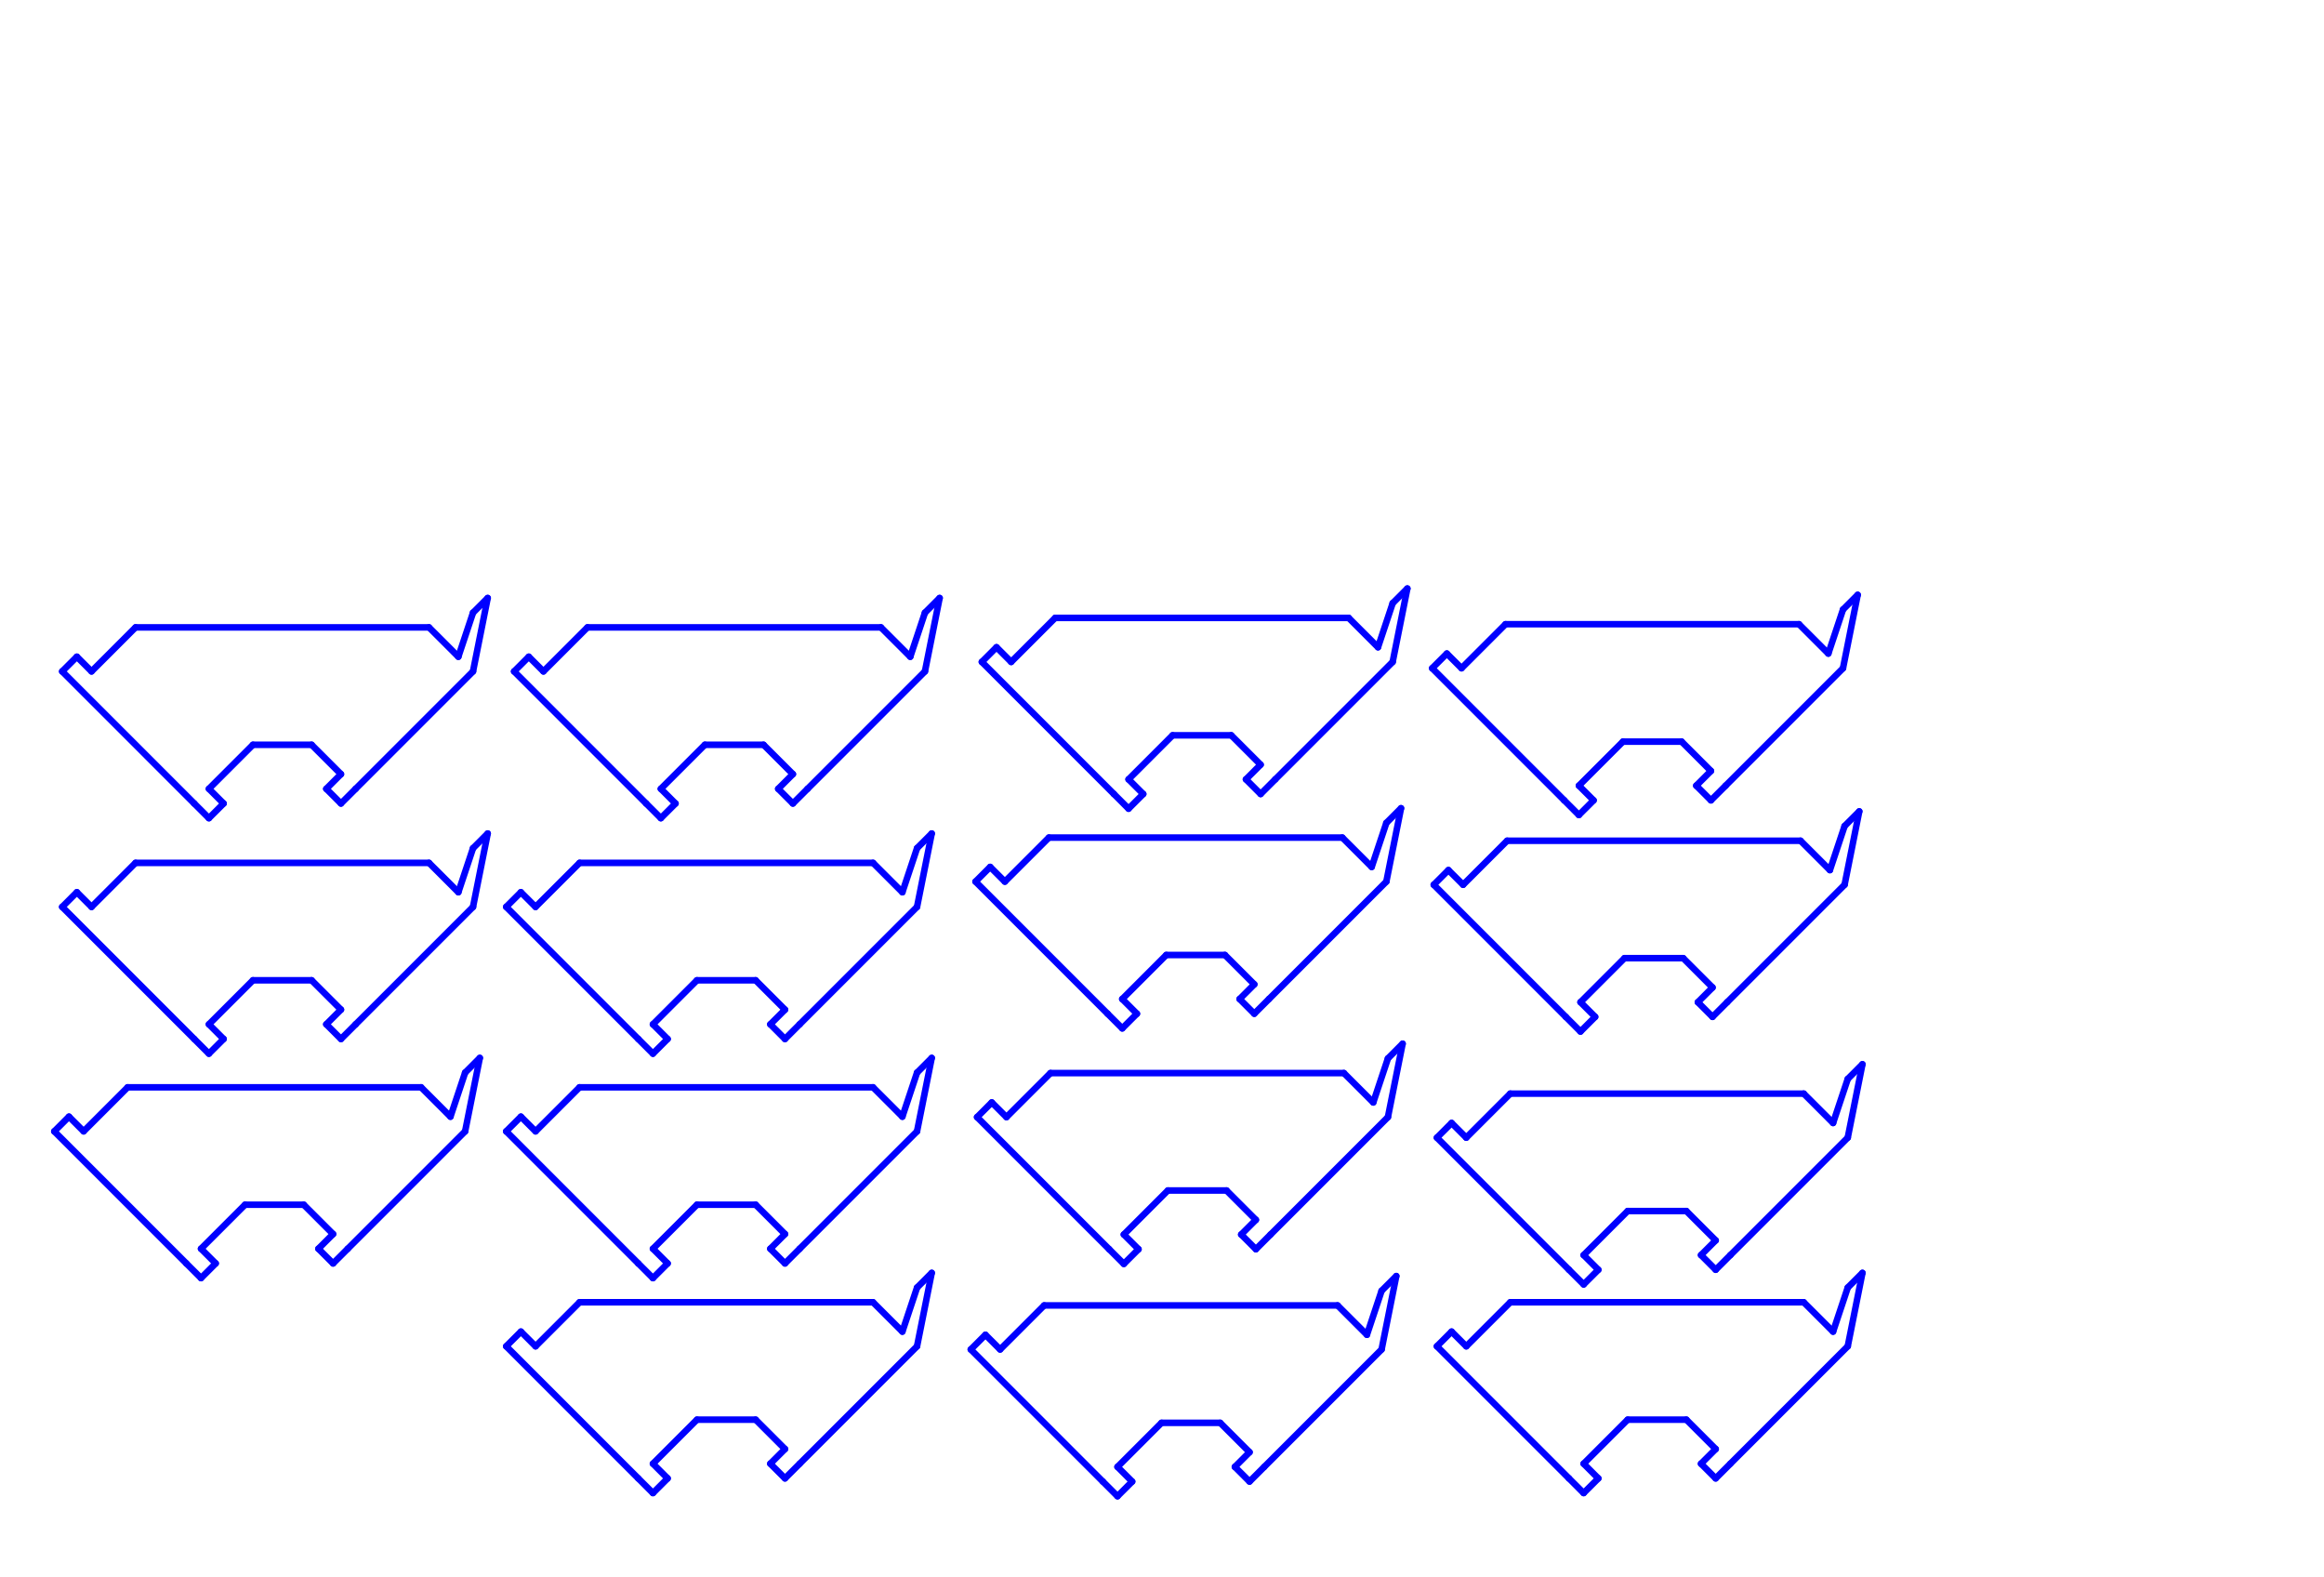 <?xml version="1.0" encoding="UTF-8" standalone="no"?>
<svg
   xmlns:dc="http://purl.org/dc/elements/1.1/"
   xmlns:cc="http://creativecommons.org/ns#"
   xmlns:rdf="http://www.w3.org/1999/02/22-rdf-syntax-ns#"
   xmlns:svg="http://www.w3.org/2000/svg"
   xmlns="http://www.w3.org/2000/svg"
   xmlns:sodipodi="http://sodipodi.sourceforge.net/DTD/sodipodi-0.dtd"
   xmlns:inkscape="http://www.inkscape.org/namespaces/inkscape"
   width="1260"
   height="855"
   viewBox="0 0 355.6 241.3"
   version="1.1"
   id="svg2"
   inkscape:version="0.48.2 r9819"
   sodipodi:docname="lock.svg">
  <defs
     id="defs47" />
  <sodipodi:namedview
     pagecolor="#ffffff"
     bordercolor="#666666"
     borderopacity="1"
     objecttolerance="10"
     gridtolerance="10"
     guidetolerance="10"
     inkscape:pageopacity="0"
     inkscape:pageshadow="2"
     inkscape:window-width="1333"
     inkscape:window-height="927"
     id="namedview45"
     showgrid="false"
     units="in"
     inkscape:zoom="1.1672645"
     inkscape:cx="779.96243"
     inkscape:cy="576.73324"
     inkscape:window-x="122"
     inkscape:window-y="12"
     inkscape:window-maximized="0"
     inkscape:current-layer="svg2" />
  <desc
     id="desc4">Output from Flights of Ideas SVG Sketchup Plugin</desc>
  <g
     id="face0"
     stroke-miterlimit="4">
    <line
       x1="66.127"
       y1="14.49"
       x2="21.225"
       y2="14.49"
       id="line7" />
    <line
       x1="21.225"
       y1="14.49"
       x2="14.49"
       y2="21.225"
       id="line9" />
    <line
       x1="14.49"
       y1="21.225"
       x2="12.245"
       y2="18.98"
       id="line11" />
    <line
       x1="12.245"
       y1="18.98"
       x2="10"
       y2="21.225"
       id="line13" />
    <line
       x1="10"
       y1="21.225"
       x2="30.206"
       y2="41.431"
       id="line15" />
    <line
       x1="30.206"
       y1="41.431"
       x2="32.451"
       y2="43.676"
       id="line17" />
    <line
       x1="32.451"
       y1="43.676"
       x2="34.696"
       y2="41.431"
       id="line19" />
    <line
       x1="34.696"
       y1="41.431"
       x2="32.451"
       y2="39.186"
       id="line21" />
    <line
       x1="32.451"
       y1="39.186"
       x2="39.186"
       y2="32.451"
       id="line23" />
    <line
       x1="39.186"
       y1="32.451"
       x2="48.166"
       y2="32.451"
       id="line25" />
    <line
       x1="48.166"
       y1="32.451"
       x2="52.656"
       y2="36.941"
       id="line27" />
    <line
       x1="52.656"
       y1="36.941"
       x2="50.411"
       y2="39.186"
       id="line29" />
    <line
       x1="50.411"
       y1="39.186"
       x2="52.656"
       y2="41.431"
       id="line31" />
    <line
       x1="52.656"
       y1="41.431"
       x2="54.901"
       y2="39.186"
       id="line33" />
    <line
       x1="54.901"
       y1="39.186"
       x2="72.862"
       y2="21.225"
       id="line35" />
    <line
       x1="72.862"
       y1="21.225"
       x2="75.107"
       y2="10"
       id="line37" />
    <line
       x1="75.107"
       y1="10"
       x2="72.862"
       y2="12.245"
       id="line39" />
    <line
       x1="72.862"
       y1="12.245"
       x2="70.617"
       y2="18.98"
       id="line41" />
    <line
       x1="70.617"
       y1="18.98"
       x2="66.127"
       y2="14.49"
       id="line43" />
  </g>
  <g
     transform="translate(-1.692,151.84)"
     style="fill:none;stroke:#0000ff;stroke-width:1;stroke-linecap:round;stroke-linejoin:round;stroke-miterlimit:4;stroke-dasharray:none"
     stroke-miterlimit="4"
     id="g3026">
    <line
       id="line3028"
       y2="14.49"
       x2="21.225"
       y1="14.49"
       x1="66.127" />
    <line
       id="line3030"
       y2="21.225"
       x2="14.49"
       y1="14.49"
       x1="21.225" />
    <line
       id="line3032"
       y2="18.98"
       x2="12.245"
       y1="21.225"
       x1="14.49" />
    <line
       id="line3034"
       y2="21.225"
       x2="10"
       y1="18.98"
       x1="12.245" />
    <line
       id="line3036"
       y2="41.431"
       x2="30.206"
       y1="21.225"
       x1="10" />
    <line
       id="line3038"
       y2="43.676"
       x2="32.451"
       y1="41.431"
       x1="30.206" />
    <line
       id="line3040"
       y2="41.431"
       x2="34.696"
       y1="43.676"
       x1="32.451" />
    <line
       id="line3042"
       y2="39.186"
       x2="32.451"
       y1="41.431"
       x1="34.696" />
    <line
       id="line3044"
       y2="32.451"
       x2="39.186"
       y1="39.186"
       x1="32.451" />
    <line
       id="line3046"
       y2="32.451"
       x2="48.166"
       y1="32.451"
       x1="39.186" />
    <line
       id="line3048"
       y2="36.941"
       x2="52.656"
       y1="32.451"
       x1="48.166" />
    <line
       id="line3050"
       y2="39.186"
       x2="50.411"
       y1="36.941"
       x1="52.656" />
    <line
       id="line3052"
       y2="41.431"
       x2="52.656"
       y1="39.186"
       x1="50.411" />
    <line
       id="line3054"
       y2="39.186"
       x2="54.901"
       y1="41.431"
       x1="52.656" />
    <line
       id="line3056"
       y2="21.225"
       x2="72.862"
       y1="39.186"
       x1="54.901" />
    <line
       id="line3058"
       y2="10"
       x2="75.107"
       y1="21.225"
       x1="72.862" />
    <line
       id="line3060"
       y2="12.245"
       x2="72.862"
       y1="10"
       x1="75.107" />
    <line
       id="line3062"
       y2="18.98"
       x2="70.617"
       y1="12.245"
       x1="72.862" />
    <line
       id="line3064"
       y2="14.49"
       x2="66.127"
       y1="18.98"
       x1="70.617" />
  </g>
  <g
     id="g3066"
     stroke-miterlimit="4"
     style="fill:none;stroke:#0000ff;stroke-width:1;stroke-linecap:round;stroke-linejoin:round;stroke-miterlimit:4;stroke-dasharray:none"
     transform="translate(67.457,151.84)">
    <line
       x1="66.127"
       y1="14.49"
       x2="21.225"
       y2="14.49"
       id="line3068" />
    <line
       x1="21.225"
       y1="14.49"
       x2="14.49"
       y2="21.225"
       id="line3070" />
    <line
       x1="14.49"
       y1="21.225"
       x2="12.245"
       y2="18.98"
       id="line3072" />
    <line
       x1="12.245"
       y1="18.98"
       x2="10"
       y2="21.225"
       id="line3074" />
    <line
       x1="10"
       y1="21.225"
       x2="30.206"
       y2="41.431"
       id="line3076" />
    <line
       x1="30.206"
       y1="41.431"
       x2="32.451"
       y2="43.676"
       id="line3078" />
    <line
       x1="32.451"
       y1="43.676"
       x2="34.696"
       y2="41.431"
       id="line3080" />
    <line
       x1="34.696"
       y1="41.431"
       x2="32.451"
       y2="39.186"
       id="line3082" />
    <line
       x1="32.451"
       y1="39.186"
       x2="39.186"
       y2="32.451"
       id="line3084" />
    <line
       x1="39.186"
       y1="32.451"
       x2="48.166"
       y2="32.451"
       id="line3086" />
    <line
       x1="48.166"
       y1="32.451"
       x2="52.656"
       y2="36.941"
       id="line3088" />
    <line
       x1="52.656"
       y1="36.941"
       x2="50.411"
       y2="39.186"
       id="line3090" />
    <line
       x1="50.411"
       y1="39.186"
       x2="52.656"
       y2="41.431"
       id="line3092" />
    <line
       x1="52.656"
       y1="41.431"
       x2="54.901"
       y2="39.186"
       id="line3094" />
    <line
       x1="54.901"
       y1="39.186"
       x2="72.862"
       y2="21.225"
       id="line3096" />
    <line
       x1="72.862"
       y1="21.225"
       x2="75.107"
       y2="10"
       id="line3098" />
    <line
       x1="75.107"
       y1="10"
       x2="72.862"
       y2="12.245"
       id="line3100" />
    <line
       x1="72.862"
       y1="12.245"
       x2="70.617"
       y2="18.98"
       id="line3102" />
    <line
       x1="70.617"
       y1="18.98"
       x2="66.127"
       y2="14.49"
       id="line3104" />
  </g>
  <g
     transform="translate(67.457,184.722)"
     style="fill:none;stroke:#0000ff;stroke-width:1;stroke-linecap:round;stroke-linejoin:round;stroke-miterlimit:4;stroke-dasharray:none"
     stroke-miterlimit="4"
     id="g3106">
    <line
       id="line3108"
       y2="14.49"
       x2="21.225"
       y1="14.49"
       x1="66.127" />
    <line
       id="line3110"
       y2="21.225"
       x2="14.49"
       y1="14.49"
       x1="21.225" />
    <line
       id="line3112"
       y2="18.98"
       x2="12.245"
       y1="21.225"
       x1="14.49" />
    <line
       id="line3114"
       y2="21.225"
       x2="10"
       y1="18.98"
       x1="12.245" />
    <line
       id="line3116"
       y2="41.431"
       x2="30.206"
       y1="21.225"
       x1="10" />
    <line
       id="line3118"
       y2="43.676"
       x2="32.451"
       y1="41.431"
       x1="30.206" />
    <line
       id="line3120"
       y2="41.431"
       x2="34.696"
       y1="43.676"
       x1="32.451" />
    <line
       id="line3122"
       y2="39.186"
       x2="32.451"
       y1="41.431"
       x1="34.696" />
    <line
       id="line3124"
       y2="32.451"
       x2="39.186"
       y1="39.186"
       x1="32.451" />
    <line
       id="line3126"
       y2="32.451"
       x2="48.166"
       y1="32.451"
       x1="39.186" />
    <line
       id="line3128"
       y2="36.941"
       x2="52.656"
       y1="32.451"
       x1="48.166" />
    <line
       id="line3130"
       y2="39.186"
       x2="50.411"
       y1="36.941"
       x1="52.656" />
    <line
       id="line3132"
       y2="41.431"
       x2="52.656"
       y1="39.186"
       x1="50.411" />
    <line
       id="line3134"
       y2="39.186"
       x2="54.901"
       y1="41.431"
       x1="52.656" />
    <line
       id="line3136"
       y2="21.225"
       x2="72.862"
       y1="39.186"
       x1="54.901" />
    <line
       id="line3138"
       y2="10"
       x2="75.107"
       y1="21.225"
       x1="72.862" />
    <line
       id="line3140"
       y2="12.245"
       x2="72.862"
       y1="10"
       x1="75.107" />
    <line
       id="line3142"
       y2="18.98"
       x2="70.617"
       y1="12.245"
       x1="72.862" />
    <line
       id="line3144"
       y2="14.49"
       x2="66.127"
       y1="18.98"
       x1="70.617" />
  </g>
  <g
     id="g3146"
     stroke-miterlimit="4"
     style="fill:none;stroke:#0000ff;stroke-width:1;stroke-linecap:round;stroke-linejoin:round;stroke-miterlimit:4;stroke-dasharray:none"
     transform="translate(67.457,117.507)">
    <line
       x1="66.127"
       y1="14.49"
       x2="21.225"
       y2="14.49"
       id="line3148" />
    <line
       x1="21.225"
       y1="14.49"
       x2="14.49"
       y2="21.225"
       id="line3150" />
    <line
       x1="14.49"
       y1="21.225"
       x2="12.245"
       y2="18.98"
       id="line3152" />
    <line
       x1="12.245"
       y1="18.98"
       x2="10"
       y2="21.225"
       id="line3154" />
    <line
       x1="10"
       y1="21.225"
       x2="30.206"
       y2="41.431"
       id="line3156" />
    <line
       x1="30.206"
       y1="41.431"
       x2="32.451"
       y2="43.676"
       id="line3158" />
    <line
       x1="32.451"
       y1="43.676"
       x2="34.696"
       y2="41.431"
       id="line3160" />
    <line
       x1="34.696"
       y1="41.431"
       x2="32.451"
       y2="39.186"
       id="line3162" />
    <line
       x1="32.451"
       y1="39.186"
       x2="39.186"
       y2="32.451"
       id="line3164" />
    <line
       x1="39.186"
       y1="32.451"
       x2="48.166"
       y2="32.451"
       id="line3166" />
    <line
       x1="48.166"
       y1="32.451"
       x2="52.656"
       y2="36.941"
       id="line3168" />
    <line
       x1="52.656"
       y1="36.941"
       x2="50.411"
       y2="39.186"
       id="line3170" />
    <line
       x1="50.411"
       y1="39.186"
       x2="52.656"
       y2="41.431"
       id="line3172" />
    <line
       x1="52.656"
       y1="41.431"
       x2="54.901"
       y2="39.186"
       id="line3174" />
    <line
       x1="54.901"
       y1="39.186"
       x2="72.862"
       y2="21.225"
       id="line3176" />
    <line
       x1="72.862"
       y1="21.225"
       x2="75.107"
       y2="10"
       id="line3178" />
    <line
       x1="75.107"
       y1="10"
       x2="72.862"
       y2="12.245"
       id="line3180" />
    <line
       x1="72.862"
       y1="12.245"
       x2="70.617"
       y2="18.98"
       id="line3182" />
    <line
       x1="70.617"
       y1="18.98"
       x2="66.127"
       y2="14.49"
       id="line3184" />
  </g>
  <g
     transform="translate(-0.484,117.507)"
     style="fill:none;stroke:#0000ff;stroke-width:1;stroke-linecap:round;stroke-linejoin:round;stroke-miterlimit:4;stroke-dasharray:none"
     stroke-miterlimit="4"
     id="g3186">
    <line
       id="line3188"
       y2="14.49"
       x2="21.225"
       y1="14.49"
       x1="66.127" />
    <line
       id="line3190"
       y2="21.225"
       x2="14.49"
       y1="14.49"
       x1="21.225" />
    <line
       id="line3192"
       y2="18.98"
       x2="12.245"
       y1="21.225"
       x1="14.49" />
    <line
       id="line3194"
       y2="21.225"
       x2="10"
       y1="18.98"
       x1="12.245" />
    <line
       id="line3196"
       y2="41.431"
       x2="30.206"
       y1="21.225"
       x1="10" />
    <line
       id="line3198"
       y2="43.676"
       x2="32.451"
       y1="41.431"
       x1="30.206" />
    <line
       id="line3200"
       y2="41.431"
       x2="34.696"
       y1="43.676"
       x1="32.451" />
    <line
       id="line3202"
       y2="39.186"
       x2="32.451"
       y1="41.431"
       x1="34.696" />
    <line
       id="line3204"
       y2="32.451"
       x2="39.186"
       y1="39.186"
       x1="32.451" />
    <line
       id="line3206"
       y2="32.451"
       x2="48.166"
       y1="32.451"
       x1="39.186" />
    <line
       id="line3208"
       y2="36.941"
       x2="52.656"
       y1="32.451"
       x1="48.166" />
    <line
       id="line3210"
       y2="39.186"
       x2="50.411"
       y1="36.941"
       x1="52.656" />
    <line
       id="line3212"
       y2="41.431"
       x2="52.656"
       y1="39.186"
       x1="50.411" />
    <line
       id="line3214"
       y2="39.186"
       x2="54.901"
       y1="41.431"
       x1="52.656" />
    <line
       id="line3216"
       y2="21.225"
       x2="72.862"
       y1="39.186"
       x1="54.901" />
    <line
       id="line3218"
       y2="10"
       x2="75.107"
       y1="21.225"
       x1="72.862" />
    <line
       id="line3220"
       y2="12.245"
       x2="72.862"
       y1="10"
       x1="75.107" />
    <line
       id="line3222"
       y2="18.98"
       x2="70.617"
       y1="12.245"
       x1="72.862" />
    <line
       id="line3224"
       y2="14.49"
       x2="66.127"
       y1="18.98"
       x1="70.617" />
  </g>
  <g
     id="g3226"
     stroke-miterlimit="4"
     style="fill:none;stroke:#0000ff;stroke-width:1;stroke-linecap:round;stroke-linejoin:round;stroke-miterlimit:4;stroke-dasharray:none"
     transform="translate(-0.484,81.482)">
    <line
       x1="66.127"
       y1="14.49"
       x2="21.225"
       y2="14.49"
       id="line3228" />
    <line
       x1="21.225"
       y1="14.49"
       x2="14.49"
       y2="21.225"
       id="line3230" />
    <line
       x1="14.49"
       y1="21.225"
       x2="12.245"
       y2="18.98"
       id="line3232" />
    <line
       x1="12.245"
       y1="18.98"
       x2="10"
       y2="21.225"
       id="line3234" />
    <line
       x1="10"
       y1="21.225"
       x2="30.206"
       y2="41.431"
       id="line3236" />
    <line
       x1="30.206"
       y1="41.431"
       x2="32.451"
       y2="43.676"
       id="line3238" />
    <line
       x1="32.451"
       y1="43.676"
       x2="34.696"
       y2="41.431"
       id="line3240" />
    <line
       x1="34.696"
       y1="41.431"
       x2="32.451"
       y2="39.186"
       id="line3242" />
    <line
       x1="32.451"
       y1="39.186"
       x2="39.186"
       y2="32.451"
       id="line3244" />
    <line
       x1="39.186"
       y1="32.451"
       x2="48.166"
       y2="32.451"
       id="line3246" />
    <line
       x1="48.166"
       y1="32.451"
       x2="52.656"
       y2="36.941"
       id="line3248" />
    <line
       x1="52.656"
       y1="36.941"
       x2="50.411"
       y2="39.186"
       id="line3250" />
    <line
       x1="50.411"
       y1="39.186"
       x2="52.656"
       y2="41.431"
       id="line3252" />
    <line
       x1="52.656"
       y1="41.431"
       x2="54.901"
       y2="39.186"
       id="line3254" />
    <line
       x1="54.901"
       y1="39.186"
       x2="72.862"
       y2="21.225"
       id="line3256" />
    <line
       x1="72.862"
       y1="21.225"
       x2="75.107"
       y2="10"
       id="line3258" />
    <line
       x1="75.107"
       y1="10"
       x2="72.862"
       y2="12.245"
       id="line3260" />
    <line
       x1="72.862"
       y1="12.245"
       x2="70.617"
       y2="18.98"
       id="line3262" />
    <line
       x1="70.617"
       y1="18.98"
       x2="66.127"
       y2="14.49"
       id="line3264" />
  </g>
  <g
     transform="translate(68.666,81.482)"
     style="fill:none;stroke:#0000ff;stroke-width:1;stroke-linecap:round;stroke-linejoin:round;stroke-miterlimit:4;stroke-dasharray:none"
     stroke-miterlimit="4"
     id="g3266">
    <line
       id="line3268"
       y2="14.49"
       x2="21.225"
       y1="14.49"
       x1="66.127" />
    <line
       id="line3270"
       y2="21.225"
       x2="14.49"
       y1="14.49"
       x1="21.225" />
    <line
       id="line3272"
       y2="18.98"
       x2="12.245"
       y1="21.225"
       x1="14.49" />
    <line
       id="line3274"
       y2="21.225"
       x2="10"
       y1="18.98"
       x1="12.245" />
    <line
       id="line3276"
       y2="41.431"
       x2="30.206"
       y1="21.225"
       x1="10" />
    <line
       id="line3278"
       y2="43.676"
       x2="32.451"
       y1="41.431"
       x1="30.206" />
    <line
       id="line3280"
       y2="41.431"
       x2="34.696"
       y1="43.676"
       x1="32.451" />
    <line
       id="line3282"
       y2="39.186"
       x2="32.451"
       y1="41.431"
       x1="34.696" />
    <line
       id="line3284"
       y2="32.451"
       x2="39.186"
       y1="39.186"
       x1="32.451" />
    <line
       id="line3286"
       y2="32.451"
       x2="48.166"
       y1="32.451"
       x1="39.186" />
    <line
       id="line3288"
       y2="36.941"
       x2="52.656"
       y1="32.451"
       x1="48.166" />
    <line
       id="line3290"
       y2="39.186"
       x2="50.411"
       y1="36.941"
       x1="52.656" />
    <line
       id="line3292"
       y2="41.431"
       x2="52.656"
       y1="39.186"
       x1="50.411" />
    <line
       id="line3294"
       y2="39.186"
       x2="54.901"
       y1="41.431"
       x1="52.656" />
    <line
       id="line3296"
       y2="21.225"
       x2="72.862"
       y1="39.186"
       x1="54.901" />
    <line
       id="line3298"
       y2="10"
       x2="75.107"
       y1="21.225"
       x1="72.862" />
    <line
       id="line3300"
       y2="12.245"
       x2="72.862"
       y1="10"
       x1="75.107" />
    <line
       id="line3302"
       y2="18.98"
       x2="70.617"
       y1="12.245"
       x1="72.862" />
    <line
       id="line3304"
       y2="14.49"
       x2="66.127"
       y1="18.98"
       x1="70.617" />
  </g>
  <g
     id="g3306"
     stroke-miterlimit="4"
     style="fill:none;stroke:#0000ff;stroke-width:1;stroke-linecap:round;stroke-linejoin:round;stroke-miterlimit:4;stroke-dasharray:none"
     transform="translate(140.233,80.031)">
    <line
       x1="66.127"
       y1="14.49"
       x2="21.225"
       y2="14.49"
       id="line3308" />
    <line
       x1="21.225"
       y1="14.49"
       x2="14.49"
       y2="21.225"
       id="line3310" />
    <line
       x1="14.49"
       y1="21.225"
       x2="12.245"
       y2="18.98"
       id="line3312" />
    <line
       x1="12.245"
       y1="18.98"
       x2="10"
       y2="21.225"
       id="line3314" />
    <line
       x1="10"
       y1="21.225"
       x2="30.206"
       y2="41.431"
       id="line3316" />
    <line
       x1="30.206"
       y1="41.431"
       x2="32.451"
       y2="43.676"
       id="line3318" />
    <line
       x1="32.451"
       y1="43.676"
       x2="34.696"
       y2="41.431"
       id="line3320" />
    <line
       x1="34.696"
       y1="41.431"
       x2="32.451"
       y2="39.186"
       id="line3322" />
    <line
       x1="32.451"
       y1="39.186"
       x2="39.186"
       y2="32.451"
       id="line3324" />
    <line
       x1="39.186"
       y1="32.451"
       x2="48.166"
       y2="32.451"
       id="line3326" />
    <line
       x1="48.166"
       y1="32.451"
       x2="52.656"
       y2="36.941"
       id="line3328" />
    <line
       x1="52.656"
       y1="36.941"
       x2="50.411"
       y2="39.186"
       id="line3330" />
    <line
       x1="50.411"
       y1="39.186"
       x2="52.656"
       y2="41.431"
       id="line3332" />
    <line
       x1="52.656"
       y1="41.431"
       x2="54.901"
       y2="39.186"
       id="line3334" />
    <line
       x1="54.901"
       y1="39.186"
       x2="72.862"
       y2="21.225"
       id="line3336" />
    <line
       x1="72.862"
       y1="21.225"
       x2="75.107"
       y2="10"
       id="line3338" />
    <line
       x1="75.107"
       y1="10"
       x2="72.862"
       y2="12.245"
       id="line3340" />
    <line
       x1="72.862"
       y1="12.245"
       x2="70.617"
       y2="18.98"
       id="line3342" />
    <line
       x1="70.617"
       y1="18.98"
       x2="66.127"
       y2="14.49"
       id="line3344" />
  </g>
  <g
     transform="translate(139.266,113.639)"
     style="fill:none;stroke:#0000ff;stroke-width:1;stroke-linecap:round;stroke-linejoin:round;stroke-miterlimit:4;stroke-dasharray:none"
     stroke-miterlimit="4"
     id="g3346">
    <line
       id="line3348"
       y2="14.49"
       x2="21.225"
       y1="14.49"
       x1="66.127" />
    <line
       id="line3350"
       y2="21.225"
       x2="14.49"
       y1="14.49"
       x1="21.225" />
    <line
       id="line3352"
       y2="18.98"
       x2="12.245"
       y1="21.225"
       x1="14.49" />
    <line
       id="line3354"
       y2="21.225"
       x2="10"
       y1="18.98"
       x1="12.245" />
    <line
       id="line3356"
       y2="41.431"
       x2="30.206"
       y1="21.225"
       x1="10" />
    <line
       id="line3358"
       y2="43.676"
       x2="32.451"
       y1="41.431"
       x1="30.206" />
    <line
       id="line3360"
       y2="41.431"
       x2="34.696"
       y1="43.676"
       x1="32.451" />
    <line
       id="line3362"
       y2="39.186"
       x2="32.451"
       y1="41.431"
       x1="34.696" />
    <line
       id="line3364"
       y2="32.451"
       x2="39.186"
       y1="39.186"
       x1="32.451" />
    <line
       id="line3366"
       y2="32.451"
       x2="48.166"
       y1="32.451"
       x1="39.186" />
    <line
       id="line3368"
       y2="36.941"
       x2="52.656"
       y1="32.451"
       x1="48.166" />
    <line
       id="line3370"
       y2="39.186"
       x2="50.411"
       y1="36.941"
       x1="52.656" />
    <line
       id="line3372"
       y2="41.431"
       x2="52.656"
       y1="39.186"
       x1="50.411" />
    <line
       id="line3374"
       y2="39.186"
       x2="54.901"
       y1="41.431"
       x1="52.656" />
    <line
       id="line3376"
       y2="21.225"
       x2="72.862"
       y1="39.186"
       x1="54.901" />
    <line
       id="line3378"
       y2="10"
       x2="75.107"
       y1="21.225"
       x1="72.862" />
    <line
       id="line3380"
       y2="12.245"
       x2="72.862"
       y1="10"
       x1="75.107" />
    <line
       id="line3382"
       y2="18.98"
       x2="70.617"
       y1="12.245"
       x1="72.862" />
    <line
       id="line3384"
       y2="14.49"
       x2="66.127"
       y1="18.98"
       x1="70.617" />
  </g>
  <g
     id="g3386"
     stroke-miterlimit="4"
     style="fill:none;stroke:#0000ff;stroke-width:1;stroke-linecap:round;stroke-linejoin:round;stroke-miterlimit:4;stroke-dasharray:none"
     transform="translate(139.508,149.664)">
    <line
       x1="66.127"
       y1="14.49"
       x2="21.225"
       y2="14.49"
       id="line3388" />
    <line
       x1="21.225"
       y1="14.49"
       x2="14.49"
       y2="21.225"
       id="line3390" />
    <line
       x1="14.49"
       y1="21.225"
       x2="12.245"
       y2="18.98"
       id="line3392" />
    <line
       x1="12.245"
       y1="18.98"
       x2="10"
       y2="21.225"
       id="line3394" />
    <line
       x1="10"
       y1="21.225"
       x2="30.206"
       y2="41.431"
       id="line3396" />
    <line
       x1="30.206"
       y1="41.431"
       x2="32.451"
       y2="43.676"
       id="line3398" />
    <line
       x1="32.451"
       y1="43.676"
       x2="34.696"
       y2="41.431"
       id="line3400" />
    <line
       x1="34.696"
       y1="41.431"
       x2="32.451"
       y2="39.186"
       id="line3402" />
    <line
       x1="32.451"
       y1="39.186"
       x2="39.186"
       y2="32.451"
       id="line3404" />
    <line
       x1="39.186"
       y1="32.451"
       x2="48.166"
       y2="32.451"
       id="line3406" />
    <line
       x1="48.166"
       y1="32.451"
       x2="52.656"
       y2="36.941"
       id="line3408" />
    <line
       x1="52.656"
       y1="36.941"
       x2="50.411"
       y2="39.186"
       id="line3410" />
    <line
       x1="50.411"
       y1="39.186"
       x2="52.656"
       y2="41.431"
       id="line3412" />
    <line
       x1="52.656"
       y1="41.431"
       x2="54.901"
       y2="39.186"
       id="line3414" />
    <line
       x1="54.901"
       y1="39.186"
       x2="72.862"
       y2="21.225"
       id="line3416" />
    <line
       x1="72.862"
       y1="21.225"
       x2="75.107"
       y2="10"
       id="line3418" />
    <line
       x1="75.107"
       y1="10"
       x2="72.862"
       y2="12.245"
       id="line3420" />
    <line
       x1="72.862"
       y1="12.245"
       x2="70.617"
       y2="18.98"
       id="line3422" />
    <line
       x1="70.617"
       y1="18.98"
       x2="66.127"
       y2="14.49"
       id="line3424" />
  </g>
  <g
     transform="translate(138.54,185.206)"
     style="fill:none;stroke:#0000ff;stroke-width:1;stroke-linecap:round;stroke-linejoin:round;stroke-miterlimit:4;stroke-dasharray:none"
     stroke-miterlimit="4"
     id="g3426">
    <line
       id="line3428"
       y2="14.49"
       x2="21.225"
       y1="14.49"
       x1="66.127" />
    <line
       id="line3430"
       y2="21.225"
       x2="14.49"
       y1="14.49"
       x1="21.225" />
    <line
       id="line3432"
       y2="18.98"
       x2="12.245"
       y1="21.225"
       x1="14.49" />
    <line
       id="line3434"
       y2="21.225"
       x2="10"
       y1="18.98"
       x1="12.245" />
    <line
       id="line3436"
       y2="41.431"
       x2="30.206"
       y1="21.225"
       x1="10" />
    <line
       id="line3438"
       y2="43.676"
       x2="32.451"
       y1="41.431"
       x1="30.206" />
    <line
       id="line3440"
       y2="41.431"
       x2="34.696"
       y1="43.676"
       x1="32.451" />
    <line
       id="line3442"
       y2="39.186"
       x2="32.451"
       y1="41.431"
       x1="34.696" />
    <line
       id="line3444"
       y2="32.451"
       x2="39.186"
       y1="39.186"
       x1="32.451" />
    <line
       id="line3446"
       y2="32.451"
       x2="48.166"
       y1="32.451"
       x1="39.186" />
    <line
       id="line3448"
       y2="36.941"
       x2="52.656"
       y1="32.451"
       x1="48.166" />
    <line
       id="line3450"
       y2="39.186"
       x2="50.411"
       y1="36.941"
       x1="52.656" />
    <line
       id="line3452"
       y2="41.431"
       x2="52.656"
       y1="39.186"
       x1="50.411" />
    <line
       id="line3454"
       y2="39.186"
       x2="54.901"
       y1="41.431"
       x1="52.656" />
    <line
       id="line3456"
       y2="21.225"
       x2="72.862"
       y1="39.186"
       x1="54.901" />
    <line
       id="line3458"
       y2="10"
       x2="75.107"
       y1="21.225"
       x1="72.862" />
    <line
       id="line3460"
       y2="12.245"
       x2="72.862"
       y1="10"
       x1="75.107" />
    <line
       id="line3462"
       y2="18.98"
       x2="70.617"
       y1="12.245"
       x1="72.862" />
    <line
       id="line3464"
       y2="14.49"
       x2="66.127"
       y1="18.98"
       x1="70.617" />
  </g>
  <g
     id="g3466"
     stroke-miterlimit="4"
     style="fill:none;stroke:#0000ff;stroke-width:1;stroke-linecap:round;stroke-linejoin:round;stroke-miterlimit:4;stroke-dasharray:none"
     transform="translate(209.866,184.722)">
    <line
       x1="66.127"
       y1="14.49"
       x2="21.225"
       y2="14.49"
       id="line3468" />
    <line
       x1="21.225"
       y1="14.49"
       x2="14.49"
       y2="21.225"
       id="line3470" />
    <line
       x1="14.49"
       y1="21.225"
       x2="12.245"
       y2="18.98"
       id="line3472" />
    <line
       x1="12.245"
       y1="18.98"
       x2="10"
       y2="21.225"
       id="line3474" />
    <line
       x1="10"
       y1="21.225"
       x2="30.206"
       y2="41.431"
       id="line3476" />
    <line
       x1="30.206"
       y1="41.431"
       x2="32.451"
       y2="43.676"
       id="line3478" />
    <line
       x1="32.451"
       y1="43.676"
       x2="34.696"
       y2="41.431"
       id="line3480" />
    <line
       x1="34.696"
       y1="41.431"
       x2="32.451"
       y2="39.186"
       id="line3482" />
    <line
       x1="32.451"
       y1="39.186"
       x2="39.186"
       y2="32.451"
       id="line3484" />
    <line
       x1="39.186"
       y1="32.451"
       x2="48.166"
       y2="32.451"
       id="line3486" />
    <line
       x1="48.166"
       y1="32.451"
       x2="52.656"
       y2="36.941"
       id="line3488" />
    <line
       x1="52.656"
       y1="36.941"
       x2="50.411"
       y2="39.186"
       id="line3490" />
    <line
       x1="50.411"
       y1="39.186"
       x2="52.656"
       y2="41.431"
       id="line3492" />
    <line
       x1="52.656"
       y1="41.431"
       x2="54.901"
       y2="39.186"
       id="line3494" />
    <line
       x1="54.901"
       y1="39.186"
       x2="72.862"
       y2="21.225"
       id="line3496" />
    <line
       x1="72.862"
       y1="21.225"
       x2="75.107"
       y2="10"
       id="line3498" />
    <line
       x1="75.107"
       y1="10"
       x2="72.862"
       y2="12.245"
       id="line3500" />
    <line
       x1="72.862"
       y1="12.245"
       x2="70.617"
       y2="18.98"
       id="line3502" />
    <line
       x1="70.617"
       y1="18.98"
       x2="66.127"
       y2="14.49"
       id="line3504" />
  </g>
  <g
     transform="translate(209.866,152.807)"
     style="fill:none;stroke:#0000ff;stroke-width:1;stroke-linecap:round;stroke-linejoin:round;stroke-miterlimit:4;stroke-dasharray:none"
     stroke-miterlimit="4"
     id="g3506">
    <line
       id="line3508"
       y2="14.49"
       x2="21.225"
       y1="14.49"
       x1="66.127" />
    <line
       id="line3510"
       y2="21.225"
       x2="14.49"
       y1="14.49"
       x1="21.225" />
    <line
       id="line3512"
       y2="18.98"
       x2="12.245"
       y1="21.225"
       x1="14.49" />
    <line
       id="line3514"
       y2="21.225"
       x2="10"
       y1="18.98"
       x1="12.245" />
    <line
       id="line3516"
       y2="41.431"
       x2="30.206"
       y1="21.225"
       x1="10" />
    <line
       id="line3518"
       y2="43.676"
       x2="32.451"
       y1="41.431"
       x1="30.206" />
    <line
       id="line3520"
       y2="41.431"
       x2="34.696"
       y1="43.676"
       x1="32.451" />
    <line
       id="line3522"
       y2="39.186"
       x2="32.451"
       y1="41.431"
       x1="34.696" />
    <line
       id="line3524"
       y2="32.451"
       x2="39.186"
       y1="39.186"
       x1="32.451" />
    <line
       id="line3526"
       y2="32.451"
       x2="48.166"
       y1="32.451"
       x1="39.186" />
    <line
       id="line3528"
       y2="36.941"
       x2="52.656"
       y1="32.451"
       x1="48.166" />
    <line
       id="line3530"
       y2="39.186"
       x2="50.411"
       y1="36.941"
       x1="52.656" />
    <line
       id="line3532"
       y2="41.431"
       x2="52.656"
       y1="39.186"
       x1="50.411" />
    <line
       id="line3534"
       y2="39.186"
       x2="54.901"
       y1="41.431"
       x1="52.656" />
    <line
       id="line3536"
       y2="21.225"
       x2="72.862"
       y1="39.186"
       x1="54.901" />
    <line
       id="line3538"
       y2="10"
       x2="75.107"
       y1="21.225"
       x1="72.862" />
    <line
       id="line3540"
       y2="12.245"
       x2="72.862"
       y1="10"
       x1="75.107" />
    <line
       id="line3542"
       y2="18.98"
       x2="70.617"
       y1="12.245"
       x1="72.862" />
    <line
       id="line3544"
       y2="14.49"
       x2="66.127"
       y1="18.98"
       x1="70.617" />
  </g>
  <g
     id="g3546"
     stroke-miterlimit="4"
     style="fill:none;stroke:#0000ff;stroke-width:1;stroke-linecap:round;stroke-linejoin:round;stroke-miterlimit:4;stroke-dasharray:none"
     transform="translate(209.382,114.122)">
    <line
       x1="66.127"
       y1="14.49"
       x2="21.225"
       y2="14.49"
       id="line3548" />
    <line
       x1="21.225"
       y1="14.49"
       x2="14.49"
       y2="21.225"
       id="line3550" />
    <line
       x1="14.49"
       y1="21.225"
       x2="12.245"
       y2="18.98"
       id="line3552" />
    <line
       x1="12.245"
       y1="18.98"
       x2="10"
       y2="21.225"
       id="line3554" />
    <line
       x1="10"
       y1="21.225"
       x2="30.206"
       y2="41.431"
       id="line3556" />
    <line
       x1="30.206"
       y1="41.431"
       x2="32.451"
       y2="43.676"
       id="line3558" />
    <line
       x1="32.451"
       y1="43.676"
       x2="34.696"
       y2="41.431"
       id="line3560" />
    <line
       x1="34.696"
       y1="41.431"
       x2="32.451"
       y2="39.186"
       id="line3562" />
    <line
       x1="32.451"
       y1="39.186"
       x2="39.186"
       y2="32.451"
       id="line3564" />
    <line
       x1="39.186"
       y1="32.451"
       x2="48.166"
       y2="32.451"
       id="line3566" />
    <line
       x1="48.166"
       y1="32.451"
       x2="52.656"
       y2="36.941"
       id="line3568" />
    <line
       x1="52.656"
       y1="36.941"
       x2="50.411"
       y2="39.186"
       id="line3570" />
    <line
       x1="50.411"
       y1="39.186"
       x2="52.656"
       y2="41.431"
       id="line3572" />
    <line
       x1="52.656"
       y1="41.431"
       x2="54.901"
       y2="39.186"
       id="line3574" />
    <line
       x1="54.901"
       y1="39.186"
       x2="72.862"
       y2="21.225"
       id="line3576" />
    <line
       x1="72.862"
       y1="21.225"
       x2="75.107"
       y2="10"
       id="line3578" />
    <line
       x1="75.107"
       y1="10"
       x2="72.862"
       y2="12.245"
       id="line3580" />
    <line
       x1="72.862"
       y1="12.245"
       x2="70.617"
       y2="18.98"
       id="line3582" />
    <line
       x1="70.617"
       y1="18.98"
       x2="66.127"
       y2="14.49"
       id="line3584" />
  </g>
  <g
     transform="translate(209.14,80.998)"
     style="fill:none;stroke:#0000ff;stroke-width:1;stroke-linecap:round;stroke-linejoin:round;stroke-miterlimit:4;stroke-dasharray:none"
     stroke-miterlimit="4"
     id="g3586">
    <line
       id="line3588"
       y2="14.49"
       x2="21.225"
       y1="14.49"
       x1="66.127" />
    <line
       id="line3590"
       y2="21.225"
       x2="14.49"
       y1="14.49"
       x1="21.225" />
    <line
       id="line3592"
       y2="18.98"
       x2="12.245"
       y1="21.225"
       x1="14.49" />
    <line
       id="line3594"
       y2="21.225"
       x2="10"
       y1="18.98"
       x1="12.245" />
    <line
       id="line3596"
       y2="41.431"
       x2="30.206"
       y1="21.225"
       x1="10" />
    <line
       id="line3598"
       y2="43.676"
       x2="32.451"
       y1="41.431"
       x1="30.206" />
    <line
       id="line3600"
       y2="41.431"
       x2="34.696"
       y1="43.676"
       x1="32.451" />
    <line
       id="line3602"
       y2="39.186"
       x2="32.451"
       y1="41.431"
       x1="34.696" />
    <line
       id="line3604"
       y2="32.451"
       x2="39.186"
       y1="39.186"
       x1="32.451" />
    <line
       id="line3606"
       y2="32.451"
       x2="48.166"
       y1="32.451"
       x1="39.186" />
    <line
       id="line3608"
       y2="36.941"
       x2="52.656"
       y1="32.451"
       x1="48.166" />
    <line
       id="line3610"
       y2="39.186"
       x2="50.411"
       y1="36.941"
       x1="52.656" />
    <line
       id="line3612"
       y2="41.431"
       x2="52.656"
       y1="39.186"
       x1="50.411" />
    <line
       id="line3614"
       y2="39.186"
       x2="54.901"
       y1="41.431"
       x1="52.656" />
    <line
       id="line3616"
       y2="21.225"
       x2="72.862"
       y1="39.186"
       x1="54.901" />
    <line
       id="line3618"
       y2="10"
       x2="75.107"
       y1="21.225"
       x1="72.862" />
    <line
       id="line3620"
       y2="12.245"
       x2="72.862"
       y1="10"
       x1="75.107" />
    <line
       id="line3622"
       y2="18.98"
       x2="70.617"
       y1="12.245"
       x1="72.862" />
    <line
       id="line3624"
       y2="14.49"
       x2="66.127"
       y1="18.98"
       x1="70.617" />
  </g>
</svg>
